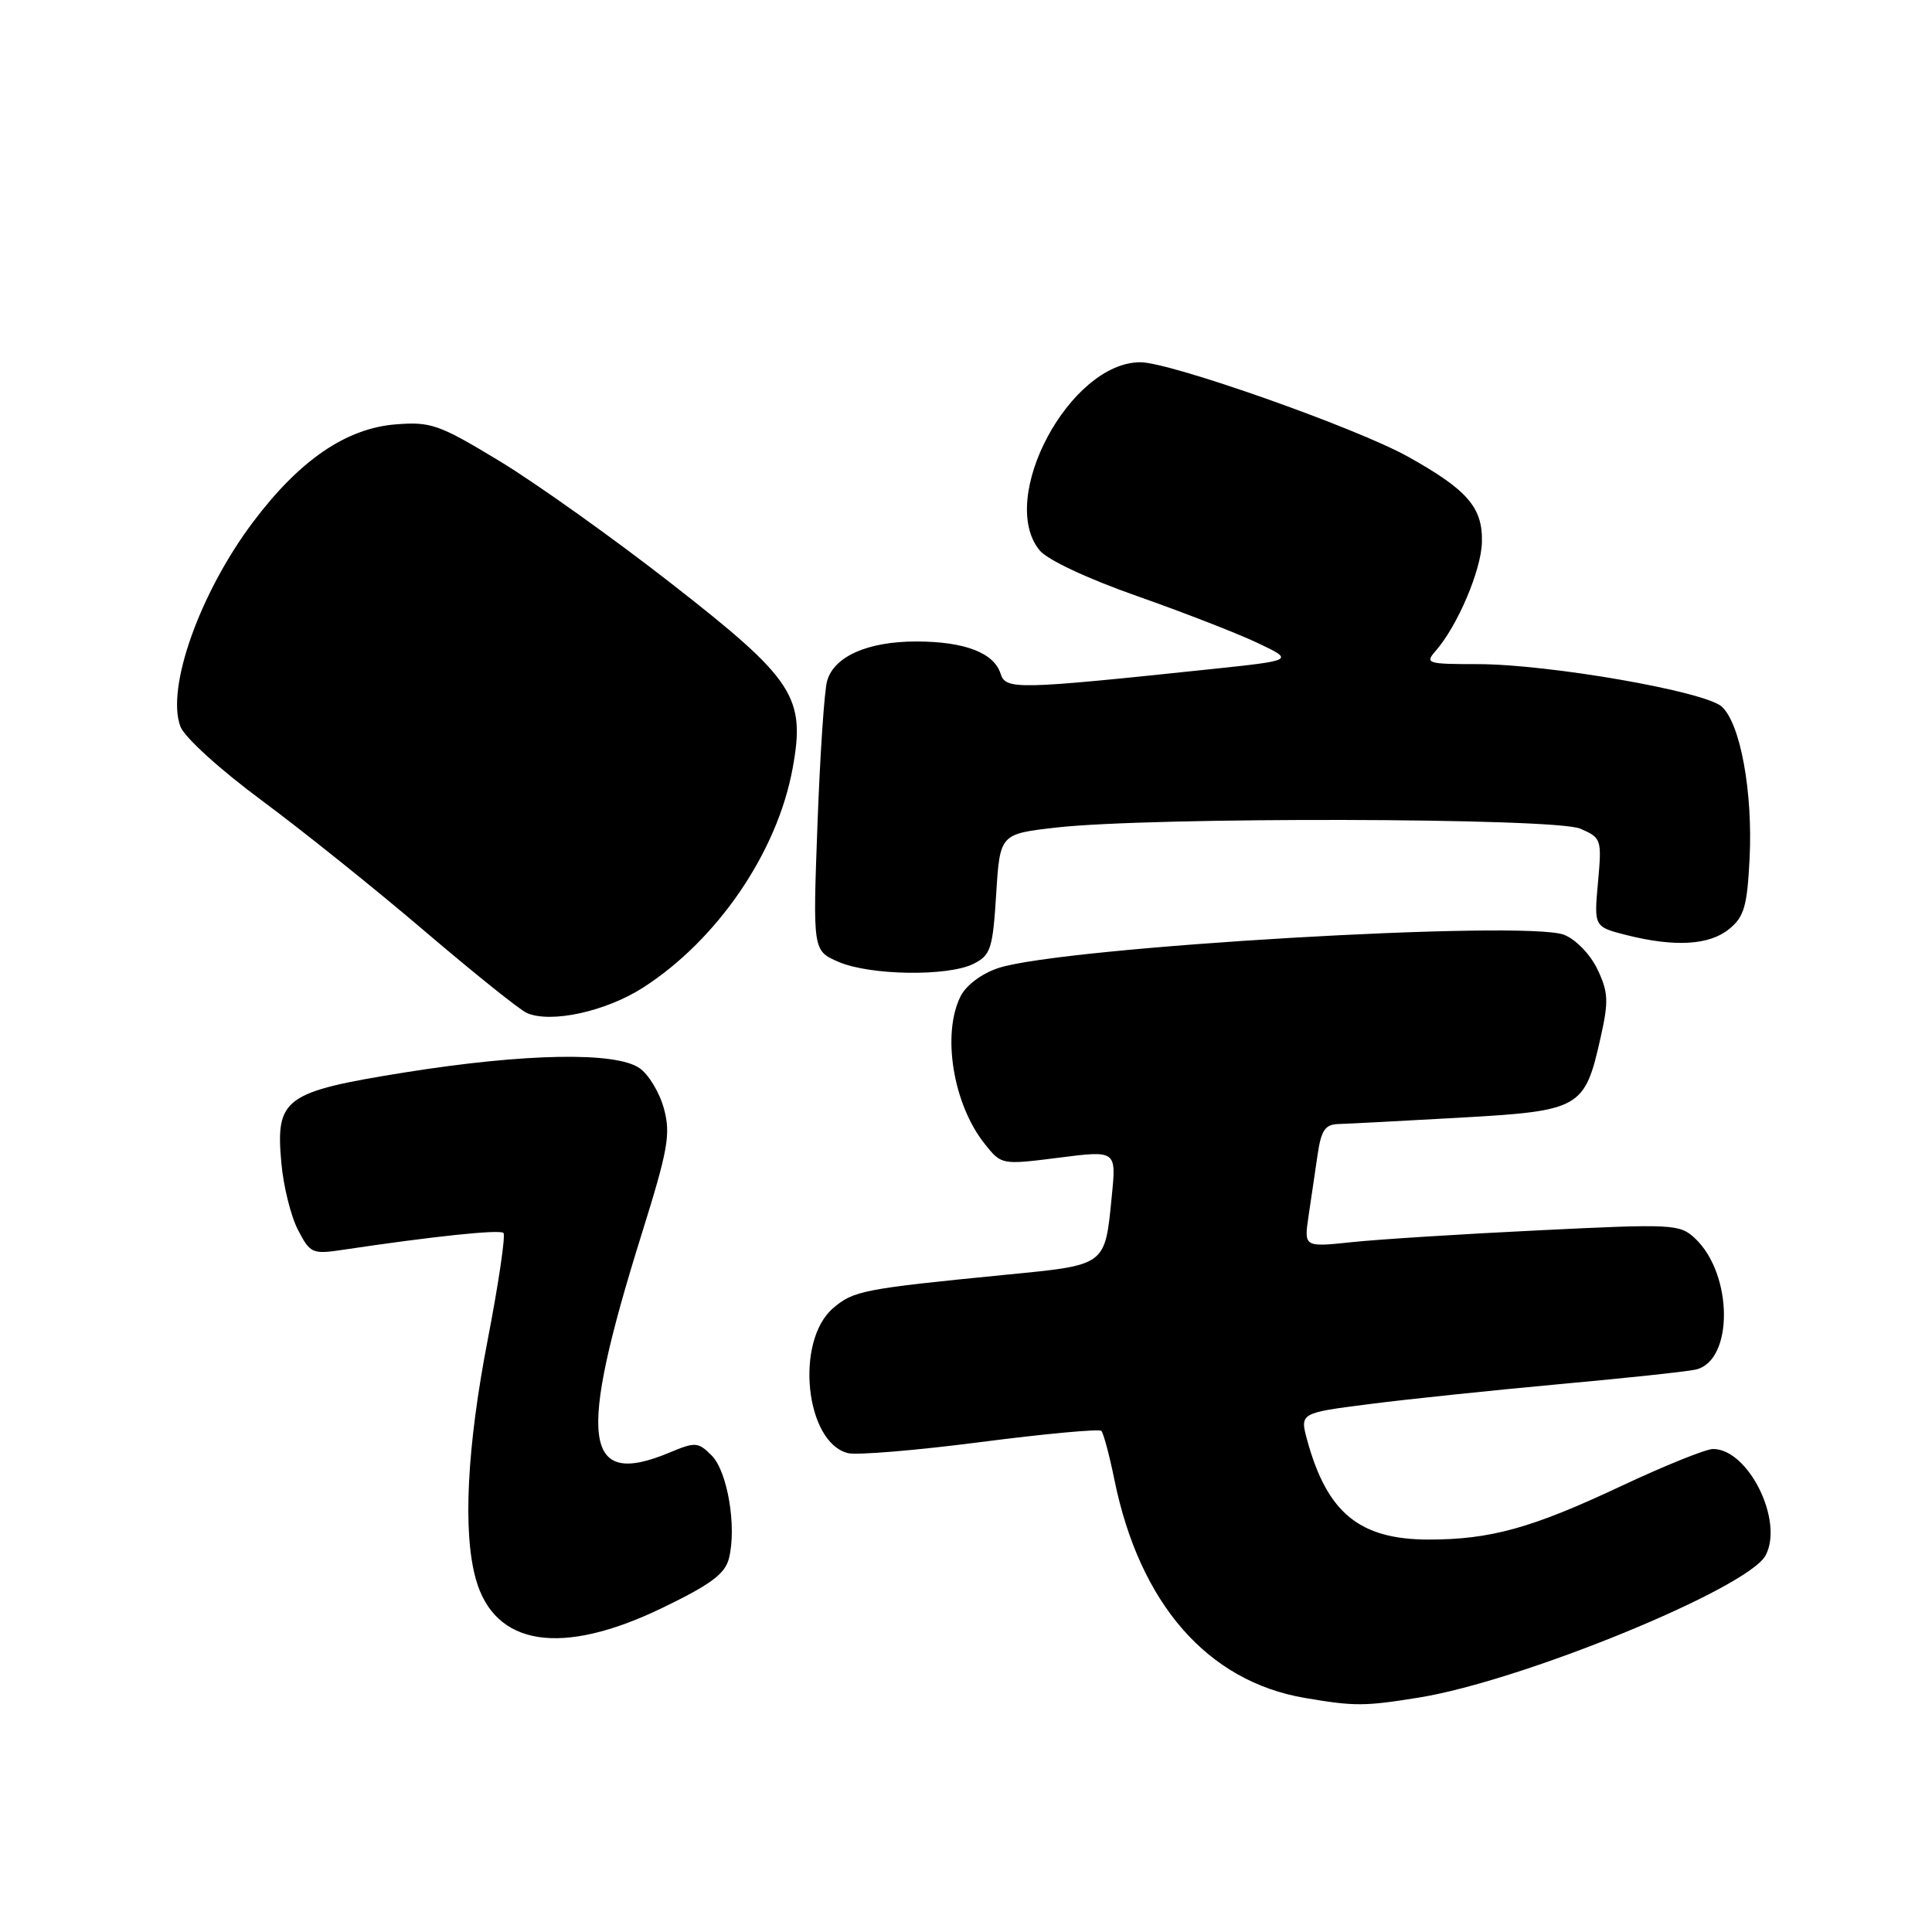 <?xml version="1.0" encoding="UTF-8" standalone="no"?>
<!DOCTYPE svg PUBLIC "-//W3C//DTD SVG 1.1//EN" "http://www.w3.org/Graphics/SVG/1.1/DTD/svg11.dtd" >
<svg xmlns="http://www.w3.org/2000/svg" xmlns:xlink="http://www.w3.org/1999/xlink" version="1.1" viewBox="0 0 256 256">
 <g >
 <path fill="currentColor"
d=" M 188.00 224.94 C 201.73 222.72 231.61 210.47 233.95 206.10 C 236.39 201.54 231.68 192.00 226.99 192.00 C 226.04 192.00 220.59 194.20 214.88 196.88 C 202.99 202.48 197.51 204.00 189.31 204.00 C 180.15 203.99 175.87 200.49 173.22 190.87 C 172.23 187.23 172.23 187.23 181.36 186.06 C 186.39 185.41 197.70 184.23 206.50 183.42 C 215.30 182.62 223.48 181.75 224.67 181.48 C 229.72 180.37 229.67 168.86 224.60 164.09 C 222.58 162.20 221.71 162.15 204.00 163.02 C 193.82 163.51 182.64 164.22 179.14 164.59 C 172.78 165.26 172.78 165.26 173.39 161.13 C 173.73 158.86 174.26 155.20 174.59 153.00 C 175.06 149.77 175.59 148.99 177.34 148.94 C 178.53 148.91 185.76 148.53 193.41 148.10 C 209.47 147.19 209.98 146.90 212.10 137.43 C 213.17 132.66 213.11 131.46 211.67 128.44 C 210.73 126.47 208.81 124.48 207.26 123.87 C 202.19 121.87 140.80 125.47 132.29 128.27 C 130.10 128.99 128.03 130.53 127.29 132.00 C 124.77 136.99 126.29 146.33 130.48 151.57 C 132.70 154.36 132.70 154.36 140.31 153.40 C 147.92 152.43 147.92 152.43 147.32 158.47 C 146.40 167.80 146.67 167.60 133.28 168.91 C 114.34 170.78 113.09 171.02 110.38 173.35 C 105.31 177.71 106.70 191.15 112.37 192.55 C 113.54 192.84 121.46 192.18 129.96 191.08 C 138.46 189.98 145.65 189.32 145.93 189.60 C 146.22 189.89 147.00 192.81 147.67 196.10 C 151.02 212.52 160.01 222.80 172.92 224.99 C 179.51 226.11 180.78 226.10 188.00 224.94 Z  M 87.77 213.05 C 94.19 209.95 96.08 208.54 96.59 206.49 C 97.64 202.32 96.40 194.96 94.30 192.86 C 92.51 191.07 92.14 191.04 88.72 192.47 C 77.28 197.25 76.46 190.93 84.99 163.63 C 88.52 152.34 88.89 150.29 87.98 146.92 C 87.41 144.80 85.96 142.38 84.75 141.54 C 81.61 139.34 69.59 139.56 53.66 142.10 C 37.65 144.67 36.50 145.51 37.28 154.09 C 37.55 157.16 38.54 161.15 39.48 162.96 C 41.09 166.07 41.39 166.21 45.34 165.62 C 57.35 163.82 66.22 162.89 66.71 163.37 C 67.01 163.67 66.07 170.03 64.63 177.50 C 61.87 191.76 61.31 202.98 63.04 209.20 C 65.52 218.14 74.39 219.52 87.77 213.05 Z  M 85.20 130.87 C 95.05 124.55 102.98 112.95 105.02 101.85 C 106.77 92.35 105.26 90.04 88.97 77.33 C 81.34 71.37 71.13 64.10 66.30 61.16 C 58.18 56.24 57.11 55.86 52.45 56.23 C 45.86 56.75 39.70 60.97 33.54 69.16 C 26.46 78.57 21.98 91.20 23.91 96.28 C 24.46 97.71 29.14 101.96 34.69 106.07 C 40.09 110.07 49.82 117.87 56.32 123.42 C 62.82 128.96 68.89 133.83 69.82 134.23 C 73.01 135.62 80.27 134.03 85.20 130.87 Z  M 129.00 127.71 C 131.28 126.56 131.54 125.74 132.00 118.48 C 132.50 110.50 132.50 110.50 140.00 109.65 C 152.59 108.23 206.03 108.35 209.39 109.80 C 212.20 111.02 212.26 111.20 211.74 116.93 C 211.21 122.81 211.21 122.81 215.55 123.91 C 221.92 125.51 226.48 125.25 229.11 123.11 C 231.10 121.50 231.51 120.11 231.83 113.76 C 232.27 104.94 230.61 95.86 228.14 93.63 C 225.90 91.60 205.18 88.00 195.75 88.00 C 189.11 88.00 188.78 87.90 190.23 86.25 C 193.11 82.97 196.27 75.57 196.36 71.86 C 196.49 67.25 194.46 64.91 186.53 60.49 C 179.65 56.67 155.09 48.00 151.11 48.00 C 141.77 48.00 132.11 66.02 137.75 72.92 C 138.78 74.18 144.07 76.66 150.63 78.97 C 156.75 81.12 163.95 83.92 166.63 85.19 C 171.50 87.50 171.50 87.50 160.50 88.66 C 134.59 91.39 133.27 91.41 132.58 89.26 C 131.70 86.49 127.79 85.00 121.40 85.00 C 114.99 85.00 110.53 86.97 109.60 90.21 C 109.23 91.47 108.66 100.03 108.32 109.23 C 107.70 125.97 107.70 125.97 111.10 127.45 C 115.28 129.26 125.62 129.41 129.00 127.71 Z "/>
</g>
</svg>
